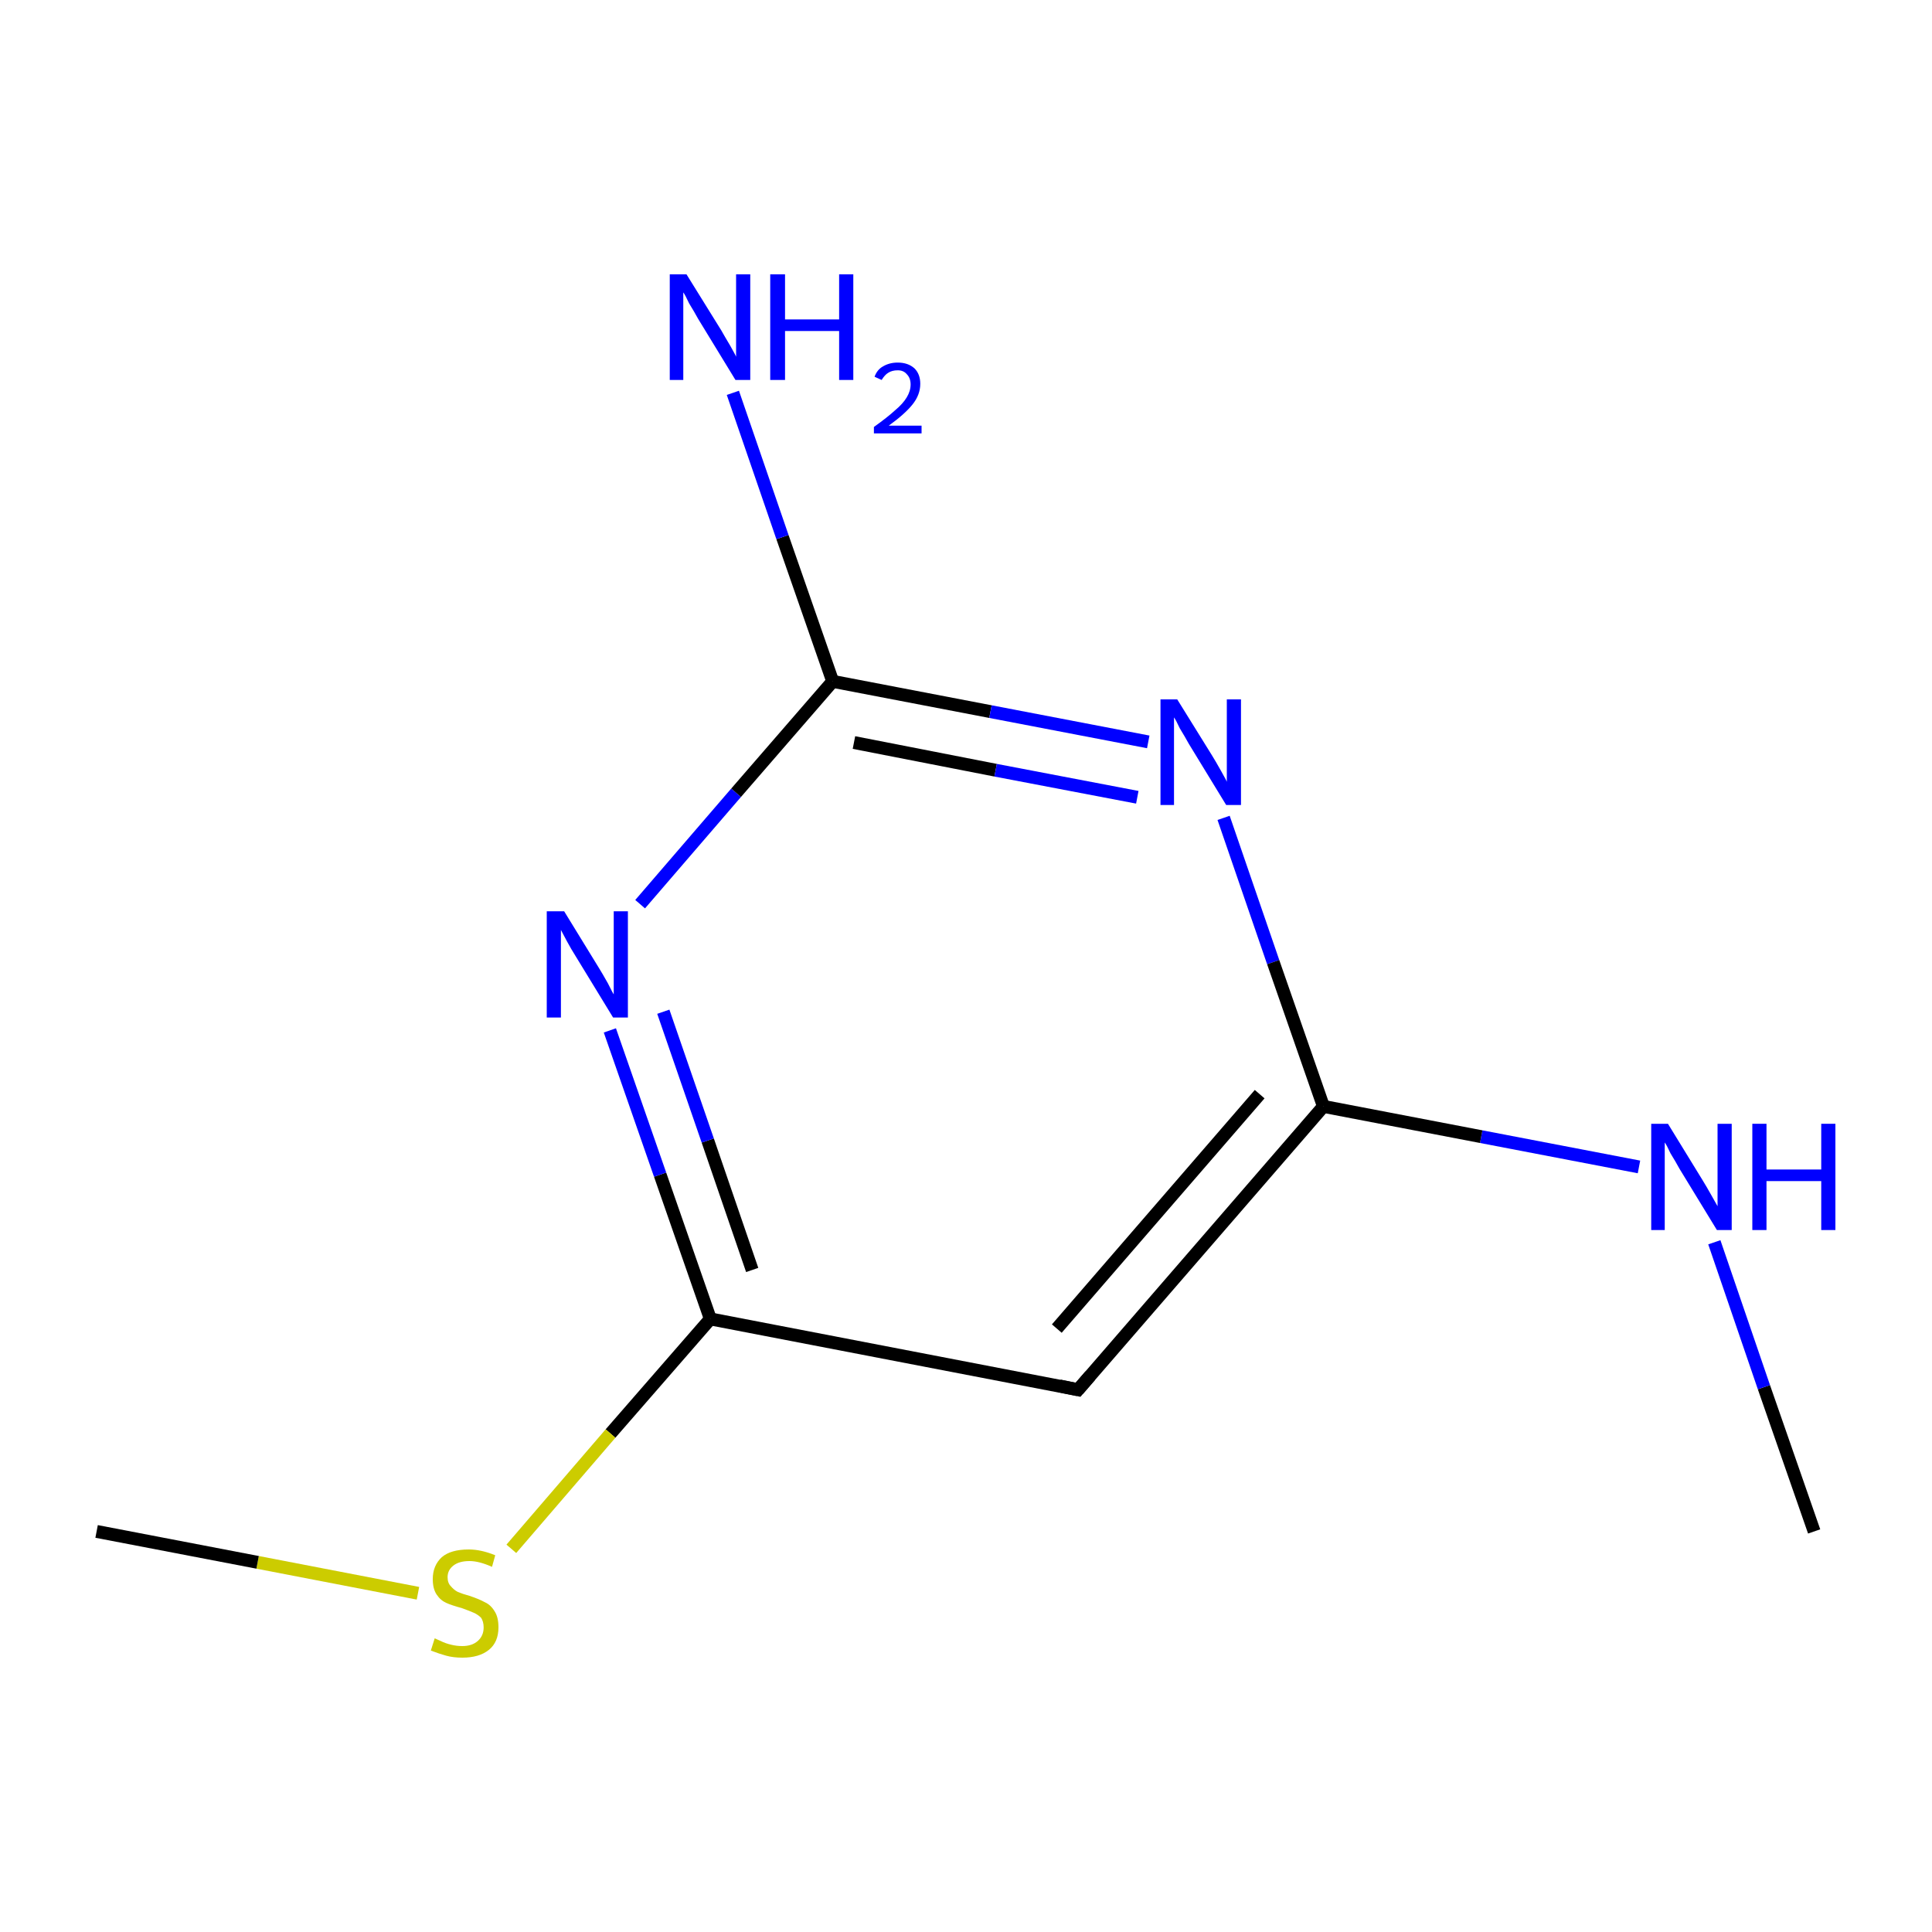 <?xml version='1.0' encoding='iso-8859-1'?>
<svg version='1.1' baseProfile='full'
              xmlns='http://www.w3.org/2000/svg'
                      xmlns:rdkit='http://www.rdkit.org/xml'
                      xmlns:xlink='http://www.w3.org/1999/xlink'
                  xml:space='preserve'
width='300px' height='300px' viewBox='0 0 300 300'>
<!-- END OF HEADER -->
<rect style='opacity:1.0;fill:#FFFFFF;stroke:none' width='300.0' height='300.0' x='0.0' y='0.0'> </rect>
<path class='bond-0 atom-0 atom-1' d='M 281.7,237.8 L 273.9,215.4' style='fill:none;fill-rule:evenodd;stroke:#000000;stroke-width:2.0px;stroke-linecap:butt;stroke-linejoin:miter;stroke-opacity:1' />
<path class='bond-0 atom-0 atom-1' d='M 273.9,215.4 L 266.2,192.9' style='fill:none;fill-rule:evenodd;stroke:#0000FF;stroke-width:2.0px;stroke-linecap:butt;stroke-linejoin:miter;stroke-opacity:1' />
<path class='bond-1 atom-1 atom-2' d='M 254.5,181.2 L 230.0,176.5' style='fill:none;fill-rule:evenodd;stroke:#0000FF;stroke-width:2.0px;stroke-linecap:butt;stroke-linejoin:miter;stroke-opacity:1' />
<path class='bond-1 atom-1 atom-2' d='M 230.0,176.5 L 205.5,171.8' style='fill:none;fill-rule:evenodd;stroke:#000000;stroke-width:2.0px;stroke-linecap:butt;stroke-linejoin:miter;stroke-opacity:1' />
<path class='bond-2 atom-2 atom-3' d='M 205.5,171.8 L 167.4,215.8' style='fill:none;fill-rule:evenodd;stroke:#000000;stroke-width:2.0px;stroke-linecap:butt;stroke-linejoin:miter;stroke-opacity:1' />
<path class='bond-2 atom-2 atom-3' d='M 195.6,169.9 L 164.1,206.3' style='fill:none;fill-rule:evenodd;stroke:#000000;stroke-width:2.0px;stroke-linecap:butt;stroke-linejoin:miter;stroke-opacity:1' />
<path class='bond-3 atom-3 atom-4' d='M 167.4,215.8 L 110.3,204.8' style='fill:none;fill-rule:evenodd;stroke:#000000;stroke-width:2.0px;stroke-linecap:butt;stroke-linejoin:miter;stroke-opacity:1' />
<path class='bond-4 atom-4 atom-5' d='M 110.3,204.8 L 94.8,222.6' style='fill:none;fill-rule:evenodd;stroke:#000000;stroke-width:2.0px;stroke-linecap:butt;stroke-linejoin:miter;stroke-opacity:1' />
<path class='bond-4 atom-4 atom-5' d='M 94.8,222.6 L 79.4,240.5' style='fill:none;fill-rule:evenodd;stroke:#CCCC00;stroke-width:2.0px;stroke-linecap:butt;stroke-linejoin:miter;stroke-opacity:1' />
<path class='bond-5 atom-5 atom-6' d='M 64.9,247.4 L 40.0,242.6' style='fill:none;fill-rule:evenodd;stroke:#CCCC00;stroke-width:2.0px;stroke-linecap:butt;stroke-linejoin:miter;stroke-opacity:1' />
<path class='bond-5 atom-5 atom-6' d='M 40.0,242.6 L 15.0,237.8' style='fill:none;fill-rule:evenodd;stroke:#000000;stroke-width:2.0px;stroke-linecap:butt;stroke-linejoin:miter;stroke-opacity:1' />
<path class='bond-6 atom-4 atom-7' d='M 110.3,204.8 L 102.5,182.4' style='fill:none;fill-rule:evenodd;stroke:#000000;stroke-width:2.0px;stroke-linecap:butt;stroke-linejoin:miter;stroke-opacity:1' />
<path class='bond-6 atom-4 atom-7' d='M 102.5,182.4 L 94.7,160.0' style='fill:none;fill-rule:evenodd;stroke:#0000FF;stroke-width:2.0px;stroke-linecap:butt;stroke-linejoin:miter;stroke-opacity:1' />
<path class='bond-6 atom-4 atom-7' d='M 116.8,197.2 L 109.9,177.1' style='fill:none;fill-rule:evenodd;stroke:#000000;stroke-width:2.0px;stroke-linecap:butt;stroke-linejoin:miter;stroke-opacity:1' />
<path class='bond-6 atom-4 atom-7' d='M 109.9,177.1 L 103.0,157.1' style='fill:none;fill-rule:evenodd;stroke:#0000FF;stroke-width:2.0px;stroke-linecap:butt;stroke-linejoin:miter;stroke-opacity:1' />
<path class='bond-7 atom-7 atom-8' d='M 99.4,140.4 L 114.3,123.1' style='fill:none;fill-rule:evenodd;stroke:#0000FF;stroke-width:2.0px;stroke-linecap:butt;stroke-linejoin:miter;stroke-opacity:1' />
<path class='bond-7 atom-7 atom-8' d='M 114.3,123.1 L 129.3,105.8' style='fill:none;fill-rule:evenodd;stroke:#000000;stroke-width:2.0px;stroke-linecap:butt;stroke-linejoin:miter;stroke-opacity:1' />
<path class='bond-8 atom-8 atom-9' d='M 129.3,105.8 L 121.5,83.4' style='fill:none;fill-rule:evenodd;stroke:#000000;stroke-width:2.0px;stroke-linecap:butt;stroke-linejoin:miter;stroke-opacity:1' />
<path class='bond-8 atom-8 atom-9' d='M 121.5,83.4 L 113.8,61.0' style='fill:none;fill-rule:evenodd;stroke:#0000FF;stroke-width:2.0px;stroke-linecap:butt;stroke-linejoin:miter;stroke-opacity:1' />
<path class='bond-9 atom-8 atom-10' d='M 129.3,105.8 L 153.8,110.5' style='fill:none;fill-rule:evenodd;stroke:#000000;stroke-width:2.0px;stroke-linecap:butt;stroke-linejoin:miter;stroke-opacity:1' />
<path class='bond-9 atom-8 atom-10' d='M 153.8,110.5 L 178.3,115.2' style='fill:none;fill-rule:evenodd;stroke:#0000FF;stroke-width:2.0px;stroke-linecap:butt;stroke-linejoin:miter;stroke-opacity:1' />
<path class='bond-9 atom-8 atom-10' d='M 132.6,115.3 L 154.6,119.6' style='fill:none;fill-rule:evenodd;stroke:#000000;stroke-width:2.0px;stroke-linecap:butt;stroke-linejoin:miter;stroke-opacity:1' />
<path class='bond-9 atom-8 atom-10' d='M 154.6,119.6 L 176.6,123.8' style='fill:none;fill-rule:evenodd;stroke:#0000FF;stroke-width:2.0px;stroke-linecap:butt;stroke-linejoin:miter;stroke-opacity:1' />
<path class='bond-10 atom-10 atom-2' d='M 190.0,127.0 L 197.7,149.4' style='fill:none;fill-rule:evenodd;stroke:#0000FF;stroke-width:2.0px;stroke-linecap:butt;stroke-linejoin:miter;stroke-opacity:1' />
<path class='bond-10 atom-10 atom-2' d='M 197.7,149.4 L 205.5,171.8' style='fill:none;fill-rule:evenodd;stroke:#000000;stroke-width:2.0px;stroke-linecap:butt;stroke-linejoin:miter;stroke-opacity:1' />
<path d='M 169.3,213.6 L 167.4,215.8 L 164.5,215.2' style='fill:none;stroke:#000000;stroke-width:2.0px;stroke-linecap:butt;stroke-linejoin:miter;stroke-miterlimit:10;stroke-opacity:1;' />
<path class='atom-1' d='M 259.0 174.5
L 264.4 183.3
Q 264.9 184.1, 265.8 185.7
Q 266.7 187.3, 266.7 187.3
L 266.7 174.5
L 268.9 174.5
L 268.9 191.0
L 266.6 191.0
L 260.8 181.5
Q 260.2 180.4, 259.4 179.1
Q 258.8 177.8, 258.5 177.4
L 258.5 191.0
L 256.4 191.0
L 256.4 174.5
L 259.0 174.5
' fill='#0000FF'/>
<path class='atom-1' d='M 272.1 174.5
L 274.3 174.5
L 274.3 181.6
L 282.8 181.6
L 282.8 174.5
L 285.0 174.5
L 285.0 191.0
L 282.8 191.0
L 282.8 183.4
L 274.3 183.4
L 274.3 191.0
L 272.1 191.0
L 272.1 174.5
' fill='#0000FF'/>
<path class='atom-5' d='M 67.5 254.4
Q 67.7 254.5, 68.4 254.8
Q 69.2 255.2, 70.1 255.4
Q 70.9 255.6, 71.8 255.6
Q 73.3 255.6, 74.2 254.8
Q 75.1 254.0, 75.1 252.7
Q 75.1 251.8, 74.7 251.2
Q 74.2 250.7, 73.5 250.4
Q 72.8 250.1, 71.7 249.7
Q 70.2 249.3, 69.3 248.9
Q 68.4 248.5, 67.8 247.6
Q 67.2 246.7, 67.2 245.2
Q 67.2 243.1, 68.6 241.8
Q 70.0 240.6, 72.8 240.6
Q 74.7 240.6, 76.9 241.5
L 76.4 243.3
Q 74.4 242.4, 72.9 242.4
Q 71.3 242.4, 70.4 243.1
Q 69.5 243.8, 69.5 244.9
Q 69.5 245.8, 70.0 246.3
Q 70.5 246.9, 71.1 247.2
Q 71.8 247.5, 72.9 247.8
Q 74.4 248.3, 75.3 248.8
Q 76.2 249.2, 76.8 250.2
Q 77.4 251.1, 77.4 252.7
Q 77.4 255.0, 75.9 256.2
Q 74.4 257.4, 71.8 257.4
Q 70.4 257.4, 69.3 257.1
Q 68.2 256.8, 66.9 256.3
L 67.5 254.4
' fill='#CCCC00'/>
<path class='atom-7' d='M 87.6 141.5
L 93.0 150.3
Q 93.5 151.1, 94.4 152.7
Q 95.2 154.3, 95.3 154.4
L 95.3 141.5
L 97.5 141.5
L 97.5 158.0
L 95.2 158.0
L 89.4 148.5
Q 88.7 147.4, 88.0 146.1
Q 87.3 144.8, 87.1 144.4
L 87.1 158.0
L 84.9 158.0
L 84.9 141.5
L 87.6 141.5
' fill='#0000FF'/>
<path class='atom-9' d='M 106.6 42.6
L 112.0 51.3
Q 112.5 52.2, 113.4 53.7
Q 114.3 55.3, 114.3 55.4
L 114.3 42.6
L 116.5 42.6
L 116.5 59.0
L 114.2 59.0
L 108.4 49.5
Q 107.8 48.4, 107.0 47.1
Q 106.4 45.8, 106.1 45.4
L 106.1 59.0
L 104.0 59.0
L 104.0 42.6
L 106.6 42.6
' fill='#0000FF'/>
<path class='atom-9' d='M 119.6 42.6
L 121.9 42.6
L 121.9 49.6
L 130.3 49.6
L 130.3 42.6
L 132.5 42.6
L 132.5 59.0
L 130.3 59.0
L 130.3 51.4
L 121.9 51.4
L 121.9 59.0
L 119.6 59.0
L 119.6 42.6
' fill='#0000FF'/>
<path class='atom-9' d='M 135.8 58.5
Q 136.2 57.4, 137.1 56.9
Q 138.1 56.3, 139.4 56.3
Q 141.0 56.3, 142.0 57.2
Q 142.9 58.1, 142.9 59.6
Q 142.9 61.3, 141.7 62.8
Q 140.5 64.3, 138.0 66.1
L 143.1 66.1
L 143.1 67.3
L 135.7 67.3
L 135.7 66.3
Q 137.8 64.8, 139.0 63.7
Q 140.2 62.7, 140.8 61.7
Q 141.4 60.7, 141.4 59.7
Q 141.4 58.7, 140.8 58.1
Q 140.3 57.5, 139.4 57.5
Q 138.5 57.5, 137.9 57.9
Q 137.4 58.2, 136.9 59.0
L 135.8 58.5
' fill='#0000FF'/>
<path class='atom-10' d='M 182.8 108.6
L 188.2 117.3
Q 188.7 118.1, 189.6 119.7
Q 190.5 121.3, 190.5 121.4
L 190.5 108.6
L 192.7 108.6
L 192.7 125.0
L 190.4 125.0
L 184.6 115.5
Q 184.0 114.4, 183.2 113.1
Q 182.6 111.8, 182.3 111.4
L 182.3 125.0
L 180.2 125.0
L 180.2 108.6
L 182.8 108.6
' fill='#0000FF'/>
</svg>

